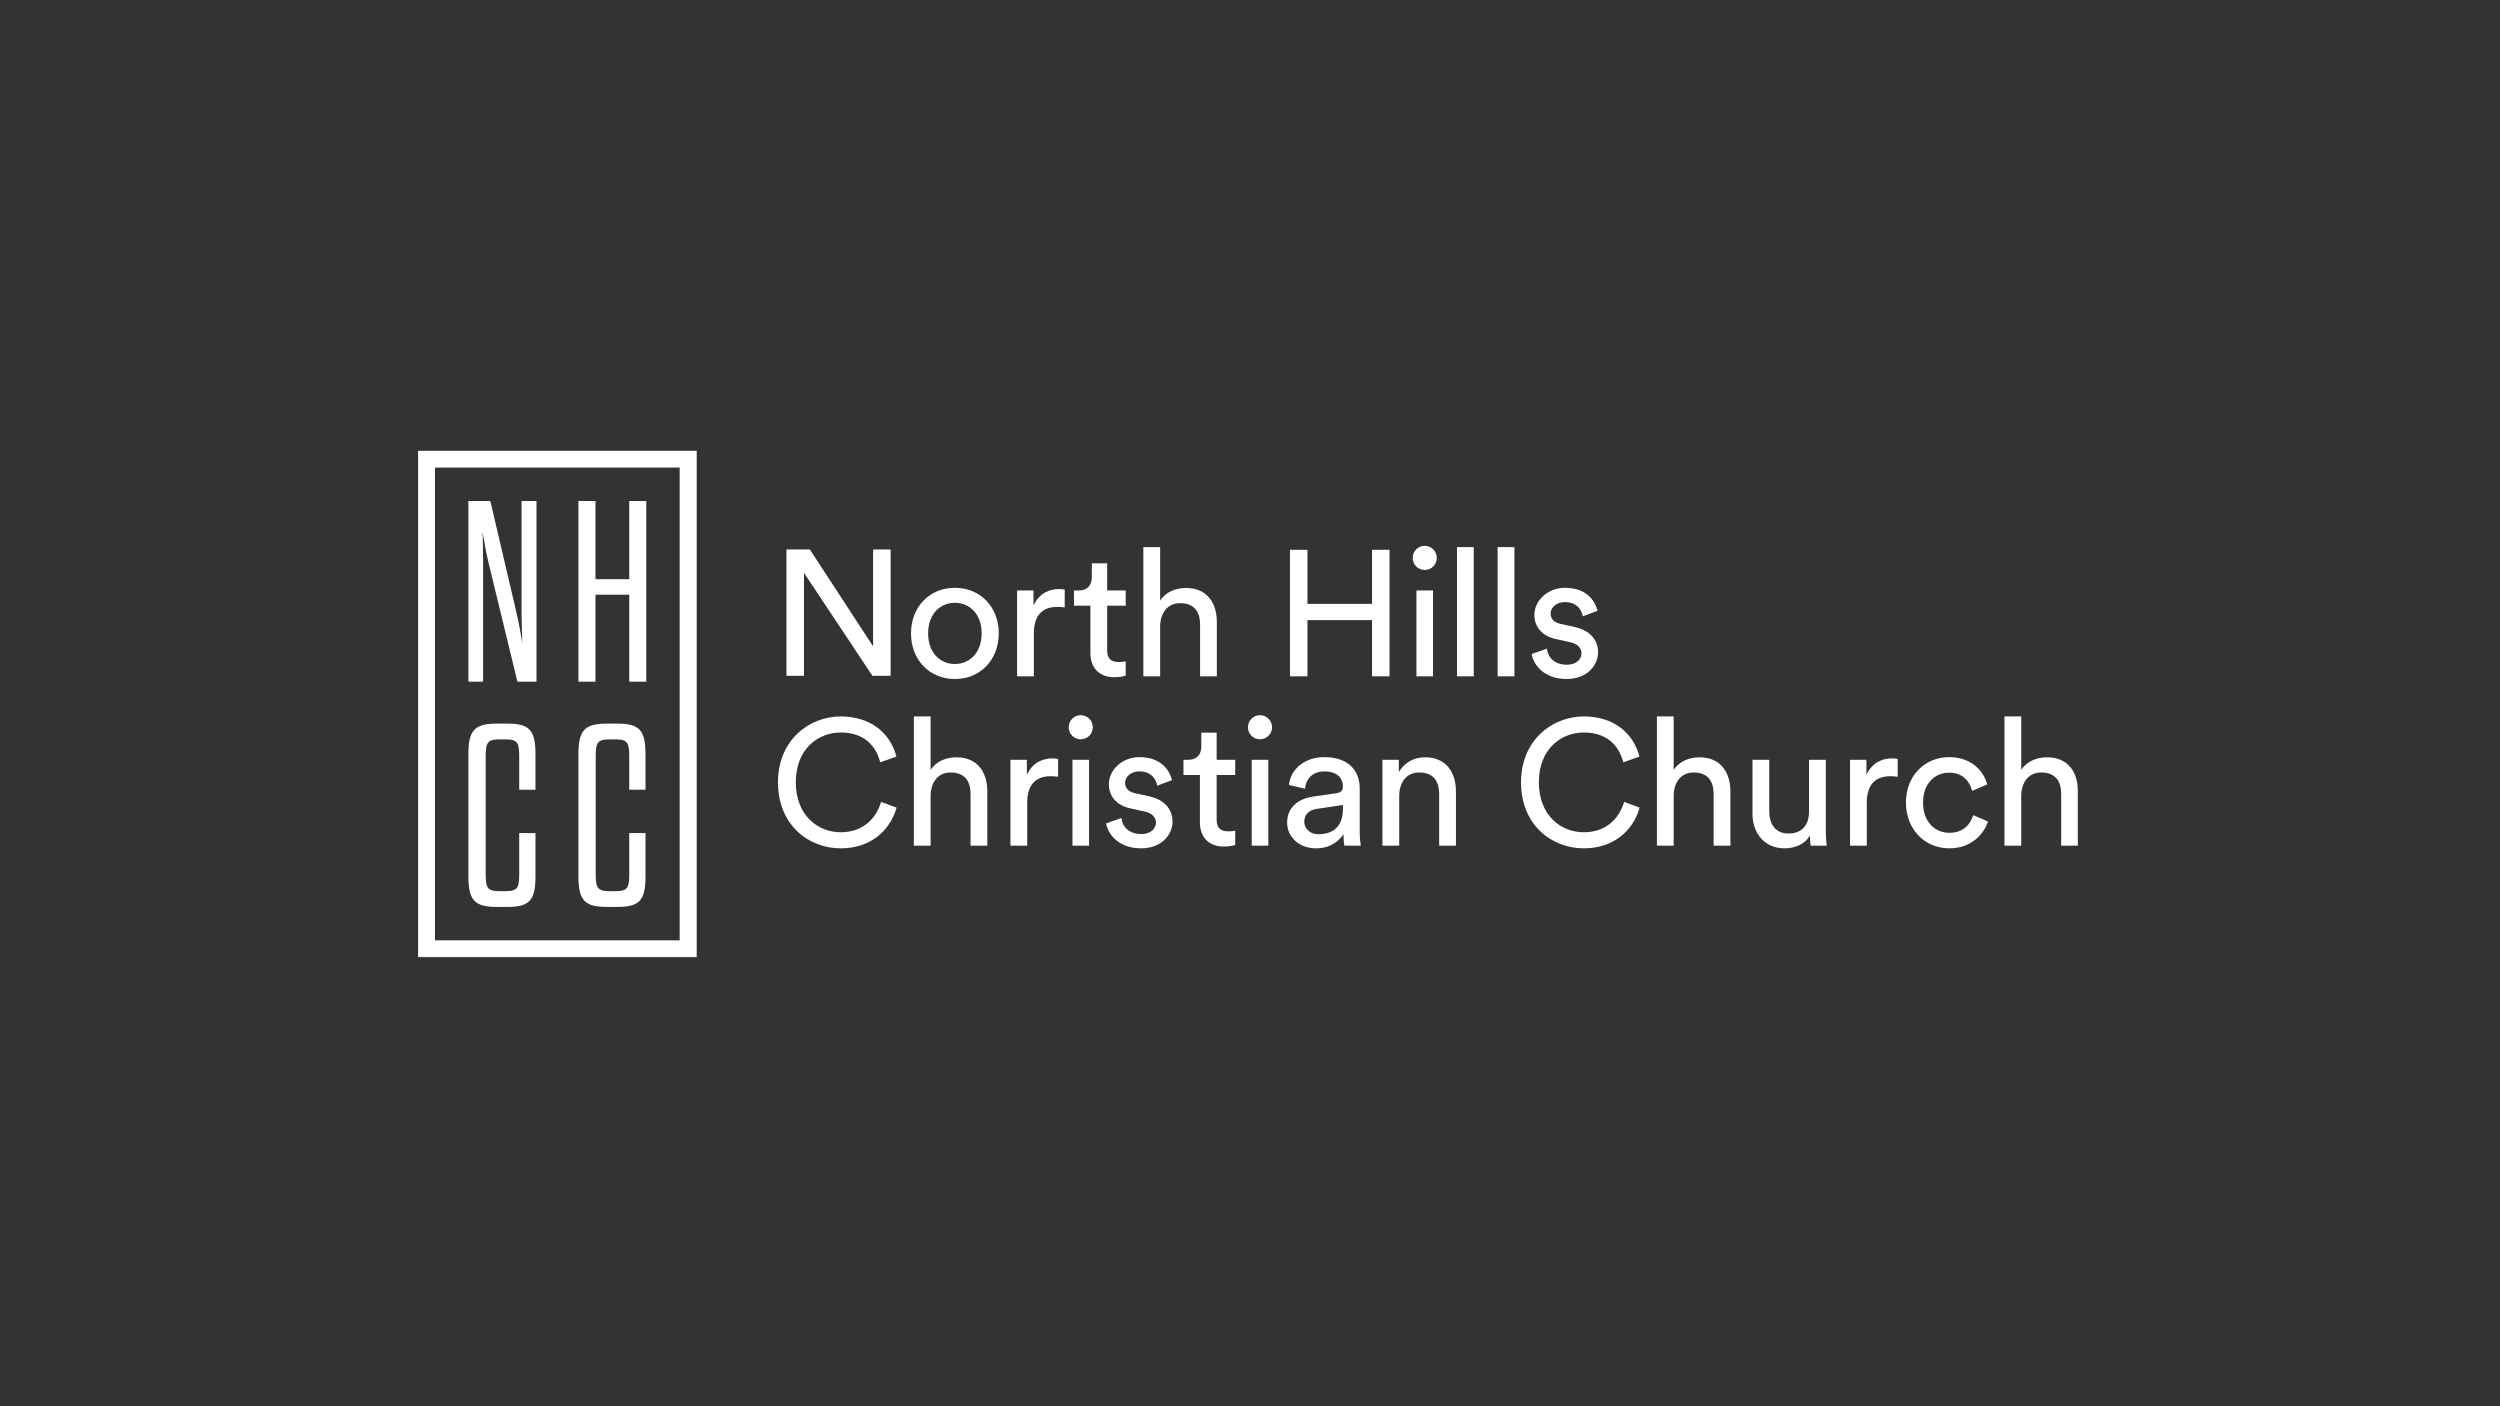 <?xml version="1.0" encoding="UTF-8"?>
<svg width="1920px" height="1080px" viewBox="0 0 1920 1080" version="1.1" xmlns="http://www.w3.org/2000/svg" xmlns:xlink="http://www.w3.org/1999/xlink" style="background: #0D0D0D;">
    <rect x="0" y="0" width="1920" height="1080" fill="#333333" stroke="none"/>
    <!-- Generator: Sketch 48.2 (47327) - http://www.bohemiancoding.com/sketch -->
    <title>Artboard Copy 18</title>
    <desc>Created with Sketch.</desc>
    <defs>
        <polygon id="path-1" points="0 389.261 1274.87 389.261 1274.87 0.012 0 0.012"></polygon>
    </defs>
    <g id="Page-1" stroke="none" stroke-width="1" fill="none" fill-rule="evenodd">
        <g id="Artboard-Copy-18">
            <g id="Page-1" transform="translate(321, 346)">
                <polygon id="Fill-1" fill="#FFFFFF" points="349 173 296.453 93.913 296.453 173 283 173 283 76 300.979 76 349.547 150.419 349.547 76 363 76 363 173"></polygon>
                <g id="Group-37">
                    <path d="M432.899,140.387 C432.899,125.167 423.307,116.944 412.349,116.944 C401.383,116.944 391.798,125.167 391.798,140.387 C391.798,155.733 401.383,163.957 412.349,163.957 C423.307,163.957 432.899,155.733 432.899,140.387 M446.051,140.387 C446.051,160.536 432.08,175.475 412.349,175.475 C392.625,175.475 378.647,160.536 378.647,140.387 C378.647,120.372 392.625,105.432 412.349,105.432 C432.08,105.432 446.051,120.372 446.051,140.387" id="Fill-2" fill="#FFFFFF"></path>
                    <path d="M496.697,120.508 C494.777,120.235 492.857,120.095 491.078,120.095 C480.26,120.095 473.001,125.858 473.001,140.384 L473.001,173.418 L460.123,173.418 L460.123,107.483 L472.72,107.483 L472.72,119.001 C477.513,108.857 485.739,106.389 492.451,106.389 C494.231,106.389 496.01,106.662 496.697,106.803 L496.697,120.508 Z" id="Fill-4" fill="#FFFFFF"></path>
                    <path d="M529.299,107.485 L543.55,107.485 L543.55,119.136 L529.299,119.136 L529.299,153.404 C529.299,159.433 531.765,162.448 538.477,162.448 C540.124,162.448 542.45,162.175 543.55,161.901 L543.55,172.873 C542.45,173.279 539.164,174.107 534.778,174.107 C523.546,174.107 516.42,167.25 516.42,155.325 L516.42,119.136 L503.823,119.136 L503.823,107.485 L507.375,107.485 C514.5,107.485 517.513,103.096 517.513,97.34 L517.513,86.657 L529.299,86.657 L529.299,107.485 Z" id="Fill-6" fill="#FFFFFF"></path>
                    <path d="M569.984,173.419 L557.106,173.419 L557.106,74.177 L569.984,74.177 L569.984,115.161 C574.777,108.171 582.449,105.563 589.988,105.563 C605.746,105.563 613.544,116.941 613.544,131.615 L613.544,173.419 L600.673,173.419 L600.673,133.809 C600.673,124.625 596.841,117.222 585.329,117.222 C575.463,117.222 570.258,124.899 569.984,134.629 L569.984,173.419 Z" id="Fill-8" fill="#FFFFFF"></path>
                    <polygon id="Fill-10" fill="#FFFFFF" points="732.733 173.419 732.733 130.241 683.133 130.241 683.133 173.419 669.709 173.419 669.709 76.238 683.133 76.238 683.133 117.769 732.733 117.769 732.733 76.238 746.151 76.238 746.151 173.419"></polygon>
                    <mask id="mask-2" fill="white">
                        <use xlink:href="#path-1"></use>
                    </mask>
                    <g id="Clip-13"></g>
                    <path d="M766.826,173.421 L779.564,173.421 L779.564,107.486 L766.826,107.486 L766.826,173.421 Z M773.125,73.218 C778.338,73.218 782.443,77.333 782.443,82.535 C782.443,87.61 778.338,91.718 773.125,91.718 C768.052,91.718 763.953,87.61 763.953,82.535 C763.953,77.333 768.052,73.218 773.125,73.218 Z" id="Fill-12" fill="#FFFFFF" mask="url(#mask-2)"></path>
                    <polygon id="Fill-14" fill="#FFFFFF" mask="url(#mask-2)" points="797.958 173.421 810.836 173.421 810.836 74.178 797.958 74.178"></polygon>
                    <polygon id="Fill-15" fill="#FFFFFF" mask="url(#mask-2)" points="829.186 173.421 842.064 173.421 842.064 74.178 829.186 74.178"></polygon>
                    <path d="M866.992,152.177 C867.811,159.034 873.017,164.509 882.336,164.509 C889.602,164.509 893.568,160.393 893.568,155.731 C893.568,151.63 890.555,148.468 885.076,147.242 L873.844,144.774 C863.565,142.579 857.4,135.59 857.4,126.266 C857.4,115.028 867.952,105.43 880.83,105.43 C898.914,105.43 904.526,117.222 905.907,123.111 L894.528,127.367 C893.981,123.938 891.234,116.395 880.83,116.395 C874.251,116.395 869.872,120.643 869.872,125.172 C869.872,129.147 872.338,132.021 877.404,133.122 L888.089,135.45 C900.007,138.058 906.313,145.321 906.313,155.051 C906.313,164.368 898.5,175.473 882.203,175.473 C864.112,175.473 856.44,163.821 855.347,156.285 L866.992,152.177 Z" id="Fill-16" fill="#FFFFFF" mask="url(#mask-2)"></path>
                    <path d="M276.481,254.801 C276.481,222.313 300.598,204.211 324.701,204.211 C346.898,204.211 362.515,216.284 367.448,235.058 L354.983,239.447 C351.284,224.781 340.599,216.558 324.701,216.558 C307.038,216.558 290.179,229.436 290.179,254.801 C290.179,280.165 307.038,293.177 324.701,293.177 C341.278,293.177 351.697,283.172 355.67,269.873 L367.588,274.262 C362.383,292.497 347.038,305.515 324.701,305.515 C299.638,305.515 276.481,287.28 276.481,254.801" id="Fill-17" fill="#FFFFFF" mask="url(#mask-2)"></path>
                    <path d="M393.707,303.461 L380.828,303.461 L380.828,204.211 L393.707,204.211 L393.707,245.203 C398.499,238.213 406.171,235.605 413.711,235.605 C429.469,235.605 437.266,246.984 437.266,261.657 L437.266,303.461 L424.388,303.461 L424.388,263.852 C424.388,254.668 420.563,247.264 409.051,247.264 C399.186,247.264 393.98,254.941 393.707,264.672 L393.707,303.461 Z" id="Fill-18" fill="#FFFFFF" mask="url(#mask-2)"></path>
                    <path d="M491.606,250.551 C489.686,250.277 487.766,250.137 485.986,250.137 C475.161,250.137 467.902,255.9 467.902,270.426 L467.902,303.46 L455.024,303.46 L455.024,237.525 L467.629,237.525 L467.629,249.043 C472.421,238.899 480.647,236.431 487.36,236.431 C489.139,236.431 490.919,236.705 491.606,236.845 L491.606,250.551 Z" id="Fill-19" fill="#FFFFFF" mask="url(#mask-2)"></path>
                    <path d="M502.654,303.466 L515.399,303.466 L515.399,237.531 L502.654,237.531 L502.654,303.466 Z M508.953,203.263 C514.166,203.263 518.272,207.371 518.272,212.58 C518.272,217.648 514.166,221.764 508.953,221.764 C503.887,221.764 499.774,217.648 499.774,212.58 C499.774,207.371 503.887,203.263 508.953,203.263 Z" id="Fill-20" fill="#FFFFFF" mask="url(#mask-2)"></path>
                    <path d="M540.181,282.219 C541,289.069 546.206,294.551 555.518,294.551 C562.784,294.551 566.757,290.435 566.757,285.773 C566.757,281.665 563.737,278.51 558.257,277.284 L547.026,274.809 C536.754,272.622 530.589,265.632 530.589,256.308 C530.589,245.07 541.141,235.472 554.011,235.472 C572.095,235.472 577.715,247.264 579.088,253.153 L567.717,257.409 C567.163,253.98 564.423,246.437 554.011,246.437 C547.432,246.437 543.061,250.685 543.061,255.214 C543.061,259.189 545.527,262.063 550.593,263.164 L561.27,265.492 C573.196,268.1 579.495,275.363 579.495,285.093 C579.495,294.41 571.689,305.515 555.392,305.515 C537.301,305.515 529.629,293.864 528.536,286.327 L540.181,282.219 Z" id="Fill-21" fill="#FFFFFF" mask="url(#mask-2)"></path>
                    <path d="M613.388,237.527 L627.64,237.527 L627.64,249.179 L613.388,249.179 L613.388,283.447 C613.388,289.476 615.855,292.49 622.567,292.49 C624.206,292.49 626.532,292.217 627.64,291.943 L627.64,302.915 C626.532,303.322 623.254,304.149 618.867,304.149 C607.636,304.149 600.51,297.293 600.51,285.368 L600.51,249.179 L587.905,249.179 L587.905,237.527 L591.464,237.527 C598.59,237.527 601.603,233.138 601.603,227.383 L601.603,216.699 L613.388,216.699 L613.388,237.527 Z" id="Fill-22" fill="#FFFFFF" mask="url(#mask-2)"></path>
                    <path d="M640.319,303.466 L653.064,303.466 L653.064,237.531 L640.319,237.531 L640.319,303.466 Z M646.617,203.263 C651.823,203.263 655.936,207.371 655.936,212.58 C655.936,217.648 651.823,221.764 646.617,221.764 C641.544,221.764 637.439,217.648 637.439,212.58 C637.439,207.371 641.544,203.263 646.617,203.263 Z" id="Fill-23" fill="#FFFFFF" mask="url(#mask-2)"></path>
                    <path d="M710.386,275.228 L710.386,272.206 L690.242,275.228 C684.77,276.048 680.665,279.195 680.665,285.091 C680.665,290.027 684.77,294.689 691.35,294.689 C701.895,294.689 710.386,289.613 710.386,275.228 M687.51,265.77 L705.321,263.162 C709.294,262.615 710.386,260.561 710.386,258.227 C710.386,251.784 706.14,246.442 696.142,246.442 C687.104,246.442 682.031,252.057 681.211,259.734 L668.879,256.86 C670.246,244.248 681.617,235.47 695.869,235.47 C715.592,235.47 723.265,246.715 723.265,259.601 L723.265,292.628 C723.265,298.391 723.811,301.819 724.084,303.459 L711.479,303.459 C711.206,301.819 710.8,299.351 710.8,294.549 C707.92,299.211 701.341,305.521 689.57,305.521 C676.138,305.521 667.506,296.196 667.506,285.778 C667.506,273.986 676.138,267.403 687.51,265.77" id="Fill-24" fill="#FFFFFF" mask="url(#mask-2)"></path>
                    <path d="M753.595,303.461 L740.717,303.461 L740.717,237.526 L753.322,237.526 L753.322,246.984 C758.115,238.76 765.927,235.605 773.599,235.605 C789.357,235.605 797.155,246.984 797.155,261.657 L797.155,303.461 L784.277,303.461 L784.277,263.852 C784.277,254.668 780.452,247.264 768.94,247.264 C758.801,247.264 753.595,255.347 753.595,265.351 L753.595,303.461 Z" id="Fill-25" fill="#FFFFFF" mask="url(#mask-2)"></path>
                    <path d="M847.153,254.801 C847.153,222.313 871.27,204.211 895.38,204.211 C917.57,204.211 933.187,216.284 938.12,235.058 L925.655,239.447 C921.956,224.781 911.271,216.558 895.38,216.558 C877.709,216.558 860.851,229.436 860.851,254.801 C860.851,280.165 877.709,293.177 895.38,293.177 C911.957,293.177 922.369,283.172 926.342,269.873 L938.26,274.262 C933.054,292.497 917.71,305.515 895.38,305.515 C870.31,305.515 847.153,287.28 847.153,254.801" id="Fill-26" fill="#FFFFFF" mask="url(#mask-2)"></path>
                    <path d="M964.386,303.461 L951.508,303.461 L951.508,204.211 L964.386,204.211 L964.386,245.203 C969.178,238.213 976.843,235.605 984.382,235.605 C1000.14,235.605 1007.945,246.984 1007.945,261.657 L1007.945,303.461 L995.067,303.461 L995.067,263.852 C995.067,254.668 991.235,247.264 979.723,247.264 C969.865,247.264 964.659,254.941 964.386,264.672 L964.386,303.461 Z" id="Fill-27" fill="#FFFFFF" mask="url(#mask-2)"></path>
                    <path d="M1049.565,305.518 C1034.22,305.518 1024.901,293.999 1024.901,279.059 L1024.901,237.528 L1037.779,237.528 L1037.779,277.138 C1037.779,286.189 1041.892,294.139 1052.718,294.139 C1063.13,294.139 1068.335,287.283 1068.335,277.286 L1068.335,237.528 L1081.214,237.528 L1081.214,291.258 C1081.214,296.467 1081.62,301.129 1081.893,303.464 L1069.569,303.464 C1069.295,301.956 1069.022,298.255 1069.022,295.514 C1065.456,302.363 1057.237,305.518 1049.565,305.518" id="Fill-28" fill="#FFFFFF" mask="url(#mask-2)"></path>
                    <path d="M1136.401,250.551 C1134.481,250.277 1132.562,250.137 1130.782,250.137 C1119.957,250.137 1112.698,255.9 1112.698,270.426 L1112.698,303.46 L1099.827,303.46 L1099.827,237.525 L1112.425,237.525 L1112.425,249.043 C1117.217,238.899 1125.443,236.431 1132.155,236.431 C1133.935,236.431 1135.715,236.705 1136.401,236.845 L1136.401,250.551 Z" id="Fill-29" fill="#FFFFFF" mask="url(#mask-2)"></path>
                    <path d="M1155.908,270.43 C1155.908,285.502 1165.359,293.592 1176.052,293.592 C1188.376,293.592 1192.903,285.229 1194.402,280.027 L1205.773,284.955 C1202.62,294.413 1193.169,305.518 1176.052,305.518 C1156.868,305.518 1142.756,290.438 1142.756,270.43 C1142.756,249.867 1157.141,235.474 1175.904,235.474 C1193.442,235.474 1202.487,246.439 1205.227,256.443 L1193.582,261.379 C1191.935,254.936 1187.136,247.4 1175.904,247.4 C1165.5,247.4 1155.908,255.076 1155.908,270.43" id="Fill-30" fill="#FFFFFF" mask="url(#mask-2)"></path>
                    <path d="M1231.308,303.461 L1218.43,303.461 L1218.43,204.211 L1231.308,204.211 L1231.308,245.203 C1236.101,238.213 1243.773,235.605 1251.312,235.605 C1267.063,235.605 1274.868,246.984 1274.868,261.657 L1274.868,303.461 L1261.99,303.461 L1261.99,263.852 C1261.99,254.668 1258.165,247.264 1246.653,247.264 C1236.787,247.264 1231.581,254.941 1231.308,264.672 L1231.308,303.461 Z" id="Fill-31" fill="#FFFFFF" mask="url(#mask-2)"></path>
                    <path d="M54.182,86.142 C52.203,77.815 50.815,70.087 49.626,62.551 C49.825,70.087 50.025,77.815 50.025,86.541 L50.025,177.538 L38.727,177.538 L38.727,38.76 L55.57,38.76 L75.582,124.208 C77.568,132.734 78.949,140.47 80.145,147.999 C79.938,140.47 79.547,132.734 79.547,124.008 L79.547,38.76 L91.037,38.76 L91.037,177.538 L76.379,177.538 L54.182,86.142 Z" id="Fill-32" fill="#FFFFFF" mask="url(#mask-2)"></path>
                    <path d="M52.004,324.342 C52.004,335.041 52.595,338.417 62.313,338.417 L67.46,338.417 C77.17,338.417 77.761,335.041 77.761,324.342 L77.761,293.805 L90.247,293.805 L90.247,326.921 C90.247,345.155 85.891,350.512 68.848,350.512 L60.326,350.512 C43.284,350.512 38.727,345.155 38.727,326.921 L38.727,233.345 C38.727,215.103 43.284,209.746 60.326,209.746 L68.848,209.746 C85.891,209.746 90.247,215.103 90.247,233.345 L90.247,260.498 L77.761,260.498 L77.761,235.916 C77.761,225.21 77.17,221.841 67.46,221.841 L62.313,221.841 C52.595,221.841 52.004,225.21 52.004,235.916 L52.004,324.342 Z" id="Fill-33" fill="#FFFFFF" mask="url(#mask-2)"></path>
                    <path d="M136.505,324.342 C136.505,335.041 137.095,338.417 146.813,338.417 L151.96,338.417 C161.663,338.417 162.261,335.041 162.261,324.342 L162.261,293.805 L174.748,293.805 L174.748,326.921 C174.748,345.155 170.384,350.512 153.348,350.512 L144.827,350.512 C127.784,350.512 123.228,345.155 123.228,326.921 L123.228,233.345 C123.228,215.103 127.784,209.746 144.827,209.746 L153.348,209.746 C170.384,209.746 174.748,215.103 174.748,233.345 L174.748,260.498 L162.261,260.498 L162.261,235.916 C162.261,225.21 161.663,221.841 151.96,221.841 L146.813,221.841 C137.095,221.841 136.505,225.21 136.505,235.916 L136.505,324.342 Z" id="Fill-34" fill="#FFFFFF" mask="url(#mask-2)"></path>
                    <polygon id="Fill-35" fill="#FFFFFF" mask="url(#mask-2)" points="123.229 177.539 123.229 38.761 136.307 38.761 136.307 98.837 162.262 98.837 162.262 38.761 175.347 38.761 175.347 177.539 162.262 177.539 162.262 110.732 136.307 110.732 136.307 177.539"></polygon>
                    <path d="M13.078,376.176 L200.992,376.176 L200.992,13.09 L13.078,13.09 L13.078,376.176 Z M0,389.261 L214.07,389.261 L214.07,0.012 L0,0.012 L0,389.261 Z" id="Fill-36" fill="#FFFFFF" mask="url(#mask-2)"></path>
                </g>
            </g>
        </g>
    </g>
</svg>